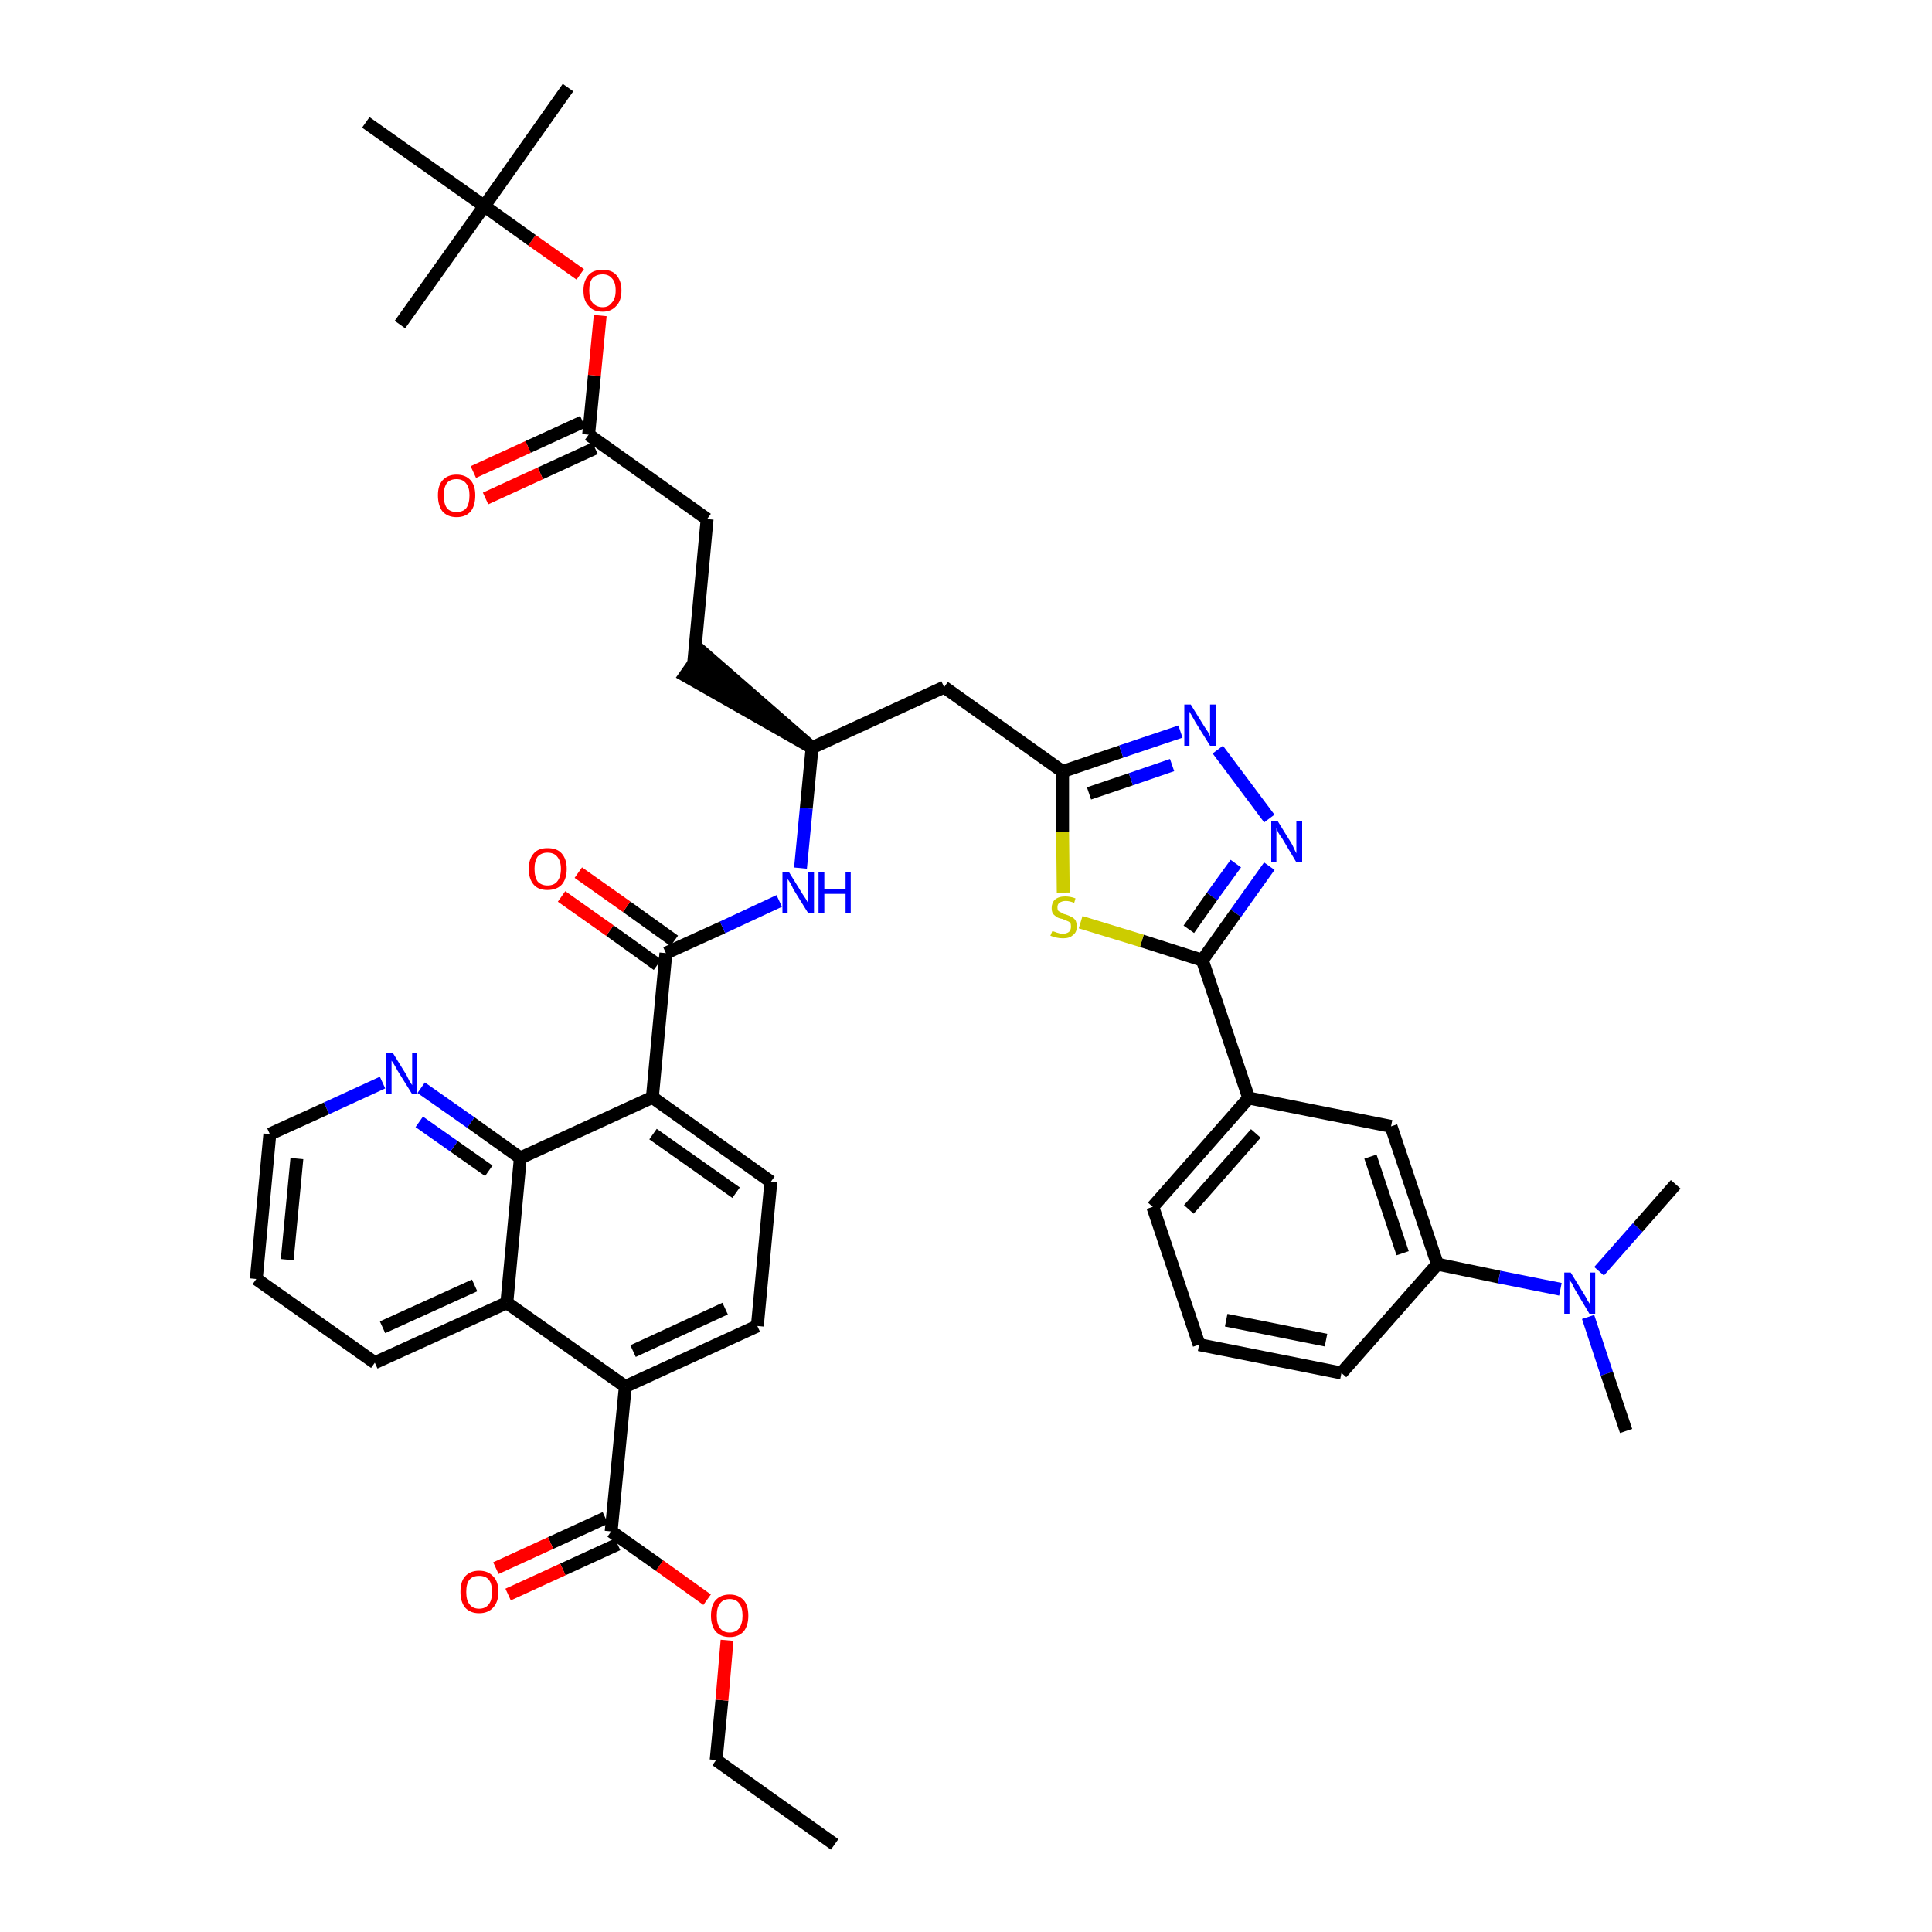 <?xml version='1.0' encoding='iso-8859-1'?>
<svg version='1.1' baseProfile='full'
              xmlns='http://www.w3.org/2000/svg'
                      xmlns:rdkit='http://www.rdkit.org/xml'
                      xmlns:xlink='http://www.w3.org/1999/xlink'
                  xml:space='preserve'
width='300px' height='300px' viewBox='0 0 300 300'>
<!-- END OF HEADER -->
<path class='bond-0 atom-0 atom-1' d='M 129.6,286.4 L 111.2,273.3' style='fill:none;fill-rule:evenodd;stroke:#000000;stroke-width:2.0px;stroke-linecap:butt;stroke-linejoin:miter;stroke-opacity:1' />
<path class='bond-1 atom-1 atom-2' d='M 111.2,273.3 L 112.1,264.0' style='fill:none;fill-rule:evenodd;stroke:#000000;stroke-width:2.0px;stroke-linecap:butt;stroke-linejoin:miter;stroke-opacity:1' />
<path class='bond-1 atom-1 atom-2' d='M 112.1,264.0 L 112.9,254.7' style='fill:none;fill-rule:evenodd;stroke:#FF0000;stroke-width:2.0px;stroke-linecap:butt;stroke-linejoin:miter;stroke-opacity:1' />
<path class='bond-2 atom-2 atom-3' d='M 109.8,248.4 L 102.4,243.1' style='fill:none;fill-rule:evenodd;stroke:#FF0000;stroke-width:2.0px;stroke-linecap:butt;stroke-linejoin:miter;stroke-opacity:1' />
<path class='bond-2 atom-2 atom-3' d='M 102.4,243.1 L 94.9,237.8' style='fill:none;fill-rule:evenodd;stroke:#000000;stroke-width:2.0px;stroke-linecap:butt;stroke-linejoin:miter;stroke-opacity:1' />
<path class='bond-3 atom-3 atom-4' d='M 94.0,235.7 L 85.5,239.6' style='fill:none;fill-rule:evenodd;stroke:#000000;stroke-width:2.0px;stroke-linecap:butt;stroke-linejoin:miter;stroke-opacity:1' />
<path class='bond-3 atom-3 atom-4' d='M 85.5,239.6 L 77.0,243.5' style='fill:none;fill-rule:evenodd;stroke:#FF0000;stroke-width:2.0px;stroke-linecap:butt;stroke-linejoin:miter;stroke-opacity:1' />
<path class='bond-3 atom-3 atom-4' d='M 95.9,239.8 L 87.4,243.7' style='fill:none;fill-rule:evenodd;stroke:#000000;stroke-width:2.0px;stroke-linecap:butt;stroke-linejoin:miter;stroke-opacity:1' />
<path class='bond-3 atom-3 atom-4' d='M 87.4,243.7 L 78.9,247.6' style='fill:none;fill-rule:evenodd;stroke:#FF0000;stroke-width:2.0px;stroke-linecap:butt;stroke-linejoin:miter;stroke-opacity:1' />
<path class='bond-4 atom-3 atom-5' d='M 94.9,237.8 L 97.1,215.3' style='fill:none;fill-rule:evenodd;stroke:#000000;stroke-width:2.0px;stroke-linecap:butt;stroke-linejoin:miter;stroke-opacity:1' />
<path class='bond-5 atom-5 atom-6' d='M 97.1,215.3 L 117.6,205.9' style='fill:none;fill-rule:evenodd;stroke:#000000;stroke-width:2.0px;stroke-linecap:butt;stroke-linejoin:miter;stroke-opacity:1' />
<path class='bond-5 atom-5 atom-6' d='M 98.3,209.8 L 112.6,203.2' style='fill:none;fill-rule:evenodd;stroke:#000000;stroke-width:2.0px;stroke-linecap:butt;stroke-linejoin:miter;stroke-opacity:1' />
<path class='bond-42 atom-42 atom-5' d='M 78.7,202.3 L 97.1,215.3' style='fill:none;fill-rule:evenodd;stroke:#000000;stroke-width:2.0px;stroke-linecap:butt;stroke-linejoin:miter;stroke-opacity:1' />
<path class='bond-6 atom-6 atom-7' d='M 117.6,205.9 L 119.7,183.5' style='fill:none;fill-rule:evenodd;stroke:#000000;stroke-width:2.0px;stroke-linecap:butt;stroke-linejoin:miter;stroke-opacity:1' />
<path class='bond-7 atom-7 atom-8' d='M 119.7,183.5 L 101.3,170.4' style='fill:none;fill-rule:evenodd;stroke:#000000;stroke-width:2.0px;stroke-linecap:butt;stroke-linejoin:miter;stroke-opacity:1' />
<path class='bond-7 atom-7 atom-8' d='M 114.3,185.2 L 101.4,176.1' style='fill:none;fill-rule:evenodd;stroke:#000000;stroke-width:2.0px;stroke-linecap:butt;stroke-linejoin:miter;stroke-opacity:1' />
<path class='bond-8 atom-8 atom-9' d='M 101.3,170.4 L 103.4,148.0' style='fill:none;fill-rule:evenodd;stroke:#000000;stroke-width:2.0px;stroke-linecap:butt;stroke-linejoin:miter;stroke-opacity:1' />
<path class='bond-36 atom-8 atom-37' d='M 101.3,170.4 L 80.8,179.8' style='fill:none;fill-rule:evenodd;stroke:#000000;stroke-width:2.0px;stroke-linecap:butt;stroke-linejoin:miter;stroke-opacity:1' />
<path class='bond-9 atom-9 atom-10' d='M 104.7,146.1 L 97.3,140.8' style='fill:none;fill-rule:evenodd;stroke:#000000;stroke-width:2.0px;stroke-linecap:butt;stroke-linejoin:miter;stroke-opacity:1' />
<path class='bond-9 atom-9 atom-10' d='M 97.3,140.8 L 89.8,135.5' style='fill:none;fill-rule:evenodd;stroke:#FF0000;stroke-width:2.0px;stroke-linecap:butt;stroke-linejoin:miter;stroke-opacity:1' />
<path class='bond-9 atom-9 atom-10' d='M 102.1,149.8 L 94.7,144.5' style='fill:none;fill-rule:evenodd;stroke:#000000;stroke-width:2.0px;stroke-linecap:butt;stroke-linejoin:miter;stroke-opacity:1' />
<path class='bond-9 atom-9 atom-10' d='M 94.7,144.5 L 87.2,139.2' style='fill:none;fill-rule:evenodd;stroke:#FF0000;stroke-width:2.0px;stroke-linecap:butt;stroke-linejoin:miter;stroke-opacity:1' />
<path class='bond-10 atom-9 atom-11' d='M 103.4,148.0 L 112.2,144.0' style='fill:none;fill-rule:evenodd;stroke:#000000;stroke-width:2.0px;stroke-linecap:butt;stroke-linejoin:miter;stroke-opacity:1' />
<path class='bond-10 atom-9 atom-11' d='M 112.2,144.0 L 121.0,139.9' style='fill:none;fill-rule:evenodd;stroke:#0000FF;stroke-width:2.0px;stroke-linecap:butt;stroke-linejoin:miter;stroke-opacity:1' />
<path class='bond-11 atom-11 atom-12' d='M 124.3,134.8 L 125.2,125.5' style='fill:none;fill-rule:evenodd;stroke:#0000FF;stroke-width:2.0px;stroke-linecap:butt;stroke-linejoin:miter;stroke-opacity:1' />
<path class='bond-11 atom-11 atom-12' d='M 125.2,125.5 L 126.1,116.1' style='fill:none;fill-rule:evenodd;stroke:#000000;stroke-width:2.0px;stroke-linecap:butt;stroke-linejoin:miter;stroke-opacity:1' />
<path class='bond-12 atom-12 atom-13' d='M 126.1,116.1 L 109.0,101.2 L 106.4,104.9 Z' style='fill:#000000;fill-rule:evenodd;fill-opacity:1;stroke:#000000;stroke-width:2.0px;stroke-linecap:butt;stroke-linejoin:miter;stroke-opacity:1;' />
<path class='bond-21 atom-12 atom-22' d='M 126.1,116.1 L 146.6,106.7' style='fill:none;fill-rule:evenodd;stroke:#000000;stroke-width:2.0px;stroke-linecap:butt;stroke-linejoin:miter;stroke-opacity:1' />
<path class='bond-13 atom-13 atom-14' d='M 107.7,103.1 L 109.8,80.6' style='fill:none;fill-rule:evenodd;stroke:#000000;stroke-width:2.0px;stroke-linecap:butt;stroke-linejoin:miter;stroke-opacity:1' />
<path class='bond-14 atom-14 atom-15' d='M 109.8,80.6 L 91.4,67.5' style='fill:none;fill-rule:evenodd;stroke:#000000;stroke-width:2.0px;stroke-linecap:butt;stroke-linejoin:miter;stroke-opacity:1' />
<path class='bond-15 atom-15 atom-16' d='M 90.5,65.5 L 82.0,69.4' style='fill:none;fill-rule:evenodd;stroke:#000000;stroke-width:2.0px;stroke-linecap:butt;stroke-linejoin:miter;stroke-opacity:1' />
<path class='bond-15 atom-15 atom-16' d='M 82.0,69.4 L 73.5,73.3' style='fill:none;fill-rule:evenodd;stroke:#FF0000;stroke-width:2.0px;stroke-linecap:butt;stroke-linejoin:miter;stroke-opacity:1' />
<path class='bond-15 atom-15 atom-16' d='M 92.4,69.6 L 83.9,73.5' style='fill:none;fill-rule:evenodd;stroke:#000000;stroke-width:2.0px;stroke-linecap:butt;stroke-linejoin:miter;stroke-opacity:1' />
<path class='bond-15 atom-15 atom-16' d='M 83.9,73.5 L 75.4,77.4' style='fill:none;fill-rule:evenodd;stroke:#FF0000;stroke-width:2.0px;stroke-linecap:butt;stroke-linejoin:miter;stroke-opacity:1' />
<path class='bond-16 atom-15 atom-17' d='M 91.4,67.5 L 92.3,58.3' style='fill:none;fill-rule:evenodd;stroke:#000000;stroke-width:2.0px;stroke-linecap:butt;stroke-linejoin:miter;stroke-opacity:1' />
<path class='bond-16 atom-15 atom-17' d='M 92.3,58.3 L 93.2,49.0' style='fill:none;fill-rule:evenodd;stroke:#FF0000;stroke-width:2.0px;stroke-linecap:butt;stroke-linejoin:miter;stroke-opacity:1' />
<path class='bond-17 atom-17 atom-18' d='M 90.1,42.6 L 82.6,37.3' style='fill:none;fill-rule:evenodd;stroke:#FF0000;stroke-width:2.0px;stroke-linecap:butt;stroke-linejoin:miter;stroke-opacity:1' />
<path class='bond-17 atom-17 atom-18' d='M 82.6,37.3 L 75.2,32.0' style='fill:none;fill-rule:evenodd;stroke:#000000;stroke-width:2.0px;stroke-linecap:butt;stroke-linejoin:miter;stroke-opacity:1' />
<path class='bond-18 atom-18 atom-19' d='M 75.2,32.0 L 88.2,13.6' style='fill:none;fill-rule:evenodd;stroke:#000000;stroke-width:2.0px;stroke-linecap:butt;stroke-linejoin:miter;stroke-opacity:1' />
<path class='bond-19 atom-18 atom-20' d='M 75.2,32.0 L 62.1,50.4' style='fill:none;fill-rule:evenodd;stroke:#000000;stroke-width:2.0px;stroke-linecap:butt;stroke-linejoin:miter;stroke-opacity:1' />
<path class='bond-20 atom-18 atom-21' d='M 75.2,32.0 L 56.8,19.0' style='fill:none;fill-rule:evenodd;stroke:#000000;stroke-width:2.0px;stroke-linecap:butt;stroke-linejoin:miter;stroke-opacity:1' />
<path class='bond-22 atom-22 atom-23' d='M 146.6,106.7 L 165.0,119.8' style='fill:none;fill-rule:evenodd;stroke:#000000;stroke-width:2.0px;stroke-linecap:butt;stroke-linejoin:miter;stroke-opacity:1' />
<path class='bond-23 atom-23 atom-24' d='M 165.0,119.8 L 174.1,116.7' style='fill:none;fill-rule:evenodd;stroke:#000000;stroke-width:2.0px;stroke-linecap:butt;stroke-linejoin:miter;stroke-opacity:1' />
<path class='bond-23 atom-23 atom-24' d='M 174.1,116.7 L 183.3,113.6' style='fill:none;fill-rule:evenodd;stroke:#0000FF;stroke-width:2.0px;stroke-linecap:butt;stroke-linejoin:miter;stroke-opacity:1' />
<path class='bond-23 atom-23 atom-24' d='M 169.1,123.2 L 175.6,121.0' style='fill:none;fill-rule:evenodd;stroke:#000000;stroke-width:2.0px;stroke-linecap:butt;stroke-linejoin:miter;stroke-opacity:1' />
<path class='bond-23 atom-23 atom-24' d='M 175.6,121.0 L 182.0,118.8' style='fill:none;fill-rule:evenodd;stroke:#0000FF;stroke-width:2.0px;stroke-linecap:butt;stroke-linejoin:miter;stroke-opacity:1' />
<path class='bond-43 atom-36 atom-23' d='M 165.1,138.6 L 165.0,129.2' style='fill:none;fill-rule:evenodd;stroke:#CCCC00;stroke-width:2.0px;stroke-linecap:butt;stroke-linejoin:miter;stroke-opacity:1' />
<path class='bond-43 atom-36 atom-23' d='M 165.0,129.2 L 165.0,119.8' style='fill:none;fill-rule:evenodd;stroke:#000000;stroke-width:2.0px;stroke-linecap:butt;stroke-linejoin:miter;stroke-opacity:1' />
<path class='bond-24 atom-24 atom-25' d='M 189.1,116.4 L 197.1,127.1' style='fill:none;fill-rule:evenodd;stroke:#0000FF;stroke-width:2.0px;stroke-linecap:butt;stroke-linejoin:miter;stroke-opacity:1' />
<path class='bond-25 atom-25 atom-26' d='M 197.1,134.5 L 191.9,141.8' style='fill:none;fill-rule:evenodd;stroke:#0000FF;stroke-width:2.0px;stroke-linecap:butt;stroke-linejoin:miter;stroke-opacity:1' />
<path class='bond-25 atom-25 atom-26' d='M 191.9,141.8 L 186.7,149.1' style='fill:none;fill-rule:evenodd;stroke:#000000;stroke-width:2.0px;stroke-linecap:butt;stroke-linejoin:miter;stroke-opacity:1' />
<path class='bond-25 atom-25 atom-26' d='M 191.9,134.1 L 188.2,139.2' style='fill:none;fill-rule:evenodd;stroke:#0000FF;stroke-width:2.0px;stroke-linecap:butt;stroke-linejoin:miter;stroke-opacity:1' />
<path class='bond-25 atom-25 atom-26' d='M 188.2,139.2 L 184.6,144.3' style='fill:none;fill-rule:evenodd;stroke:#000000;stroke-width:2.0px;stroke-linecap:butt;stroke-linejoin:miter;stroke-opacity:1' />
<path class='bond-26 atom-26 atom-27' d='M 186.7,149.1 L 193.9,170.5' style='fill:none;fill-rule:evenodd;stroke:#000000;stroke-width:2.0px;stroke-linecap:butt;stroke-linejoin:miter;stroke-opacity:1' />
<path class='bond-35 atom-26 atom-36' d='M 186.7,149.1 L 177.3,146.1' style='fill:none;fill-rule:evenodd;stroke:#000000;stroke-width:2.0px;stroke-linecap:butt;stroke-linejoin:miter;stroke-opacity:1' />
<path class='bond-35 atom-26 atom-36' d='M 177.3,146.1 L 167.8,143.2' style='fill:none;fill-rule:evenodd;stroke:#CCCC00;stroke-width:2.0px;stroke-linecap:butt;stroke-linejoin:miter;stroke-opacity:1' />
<path class='bond-27 atom-27 atom-28' d='M 193.9,170.5 L 179.0,187.4' style='fill:none;fill-rule:evenodd;stroke:#000000;stroke-width:2.0px;stroke-linecap:butt;stroke-linejoin:miter;stroke-opacity:1' />
<path class='bond-27 atom-27 atom-28' d='M 195.0,176.0 L 184.6,187.8' style='fill:none;fill-rule:evenodd;stroke:#000000;stroke-width:2.0px;stroke-linecap:butt;stroke-linejoin:miter;stroke-opacity:1' />
<path class='bond-45 atom-35 atom-27' d='M 216.0,174.9 L 193.9,170.5' style='fill:none;fill-rule:evenodd;stroke:#000000;stroke-width:2.0px;stroke-linecap:butt;stroke-linejoin:miter;stroke-opacity:1' />
<path class='bond-28 atom-28 atom-29' d='M 179.0,187.4 L 186.2,208.8' style='fill:none;fill-rule:evenodd;stroke:#000000;stroke-width:2.0px;stroke-linecap:butt;stroke-linejoin:miter;stroke-opacity:1' />
<path class='bond-29 atom-29 atom-30' d='M 186.2,208.8 L 208.3,213.2' style='fill:none;fill-rule:evenodd;stroke:#000000;stroke-width:2.0px;stroke-linecap:butt;stroke-linejoin:miter;stroke-opacity:1' />
<path class='bond-29 atom-29 atom-30' d='M 190.4,205.0 L 205.9,208.1' style='fill:none;fill-rule:evenodd;stroke:#000000;stroke-width:2.0px;stroke-linecap:butt;stroke-linejoin:miter;stroke-opacity:1' />
<path class='bond-30 atom-30 atom-31' d='M 208.3,213.2 L 223.2,196.3' style='fill:none;fill-rule:evenodd;stroke:#000000;stroke-width:2.0px;stroke-linecap:butt;stroke-linejoin:miter;stroke-opacity:1' />
<path class='bond-31 atom-31 atom-32' d='M 223.2,196.3 L 232.8,198.3' style='fill:none;fill-rule:evenodd;stroke:#000000;stroke-width:2.0px;stroke-linecap:butt;stroke-linejoin:miter;stroke-opacity:1' />
<path class='bond-31 atom-31 atom-32' d='M 232.8,198.3 L 242.3,200.2' style='fill:none;fill-rule:evenodd;stroke:#0000FF;stroke-width:2.0px;stroke-linecap:butt;stroke-linejoin:miter;stroke-opacity:1' />
<path class='bond-34 atom-31 atom-35' d='M 223.2,196.3 L 216.0,174.9' style='fill:none;fill-rule:evenodd;stroke:#000000;stroke-width:2.0px;stroke-linecap:butt;stroke-linejoin:miter;stroke-opacity:1' />
<path class='bond-34 atom-31 atom-35' d='M 217.8,194.6 L 212.8,179.6' style='fill:none;fill-rule:evenodd;stroke:#000000;stroke-width:2.0px;stroke-linecap:butt;stroke-linejoin:miter;stroke-opacity:1' />
<path class='bond-32 atom-32 atom-33' d='M 246.6,204.5 L 249.5,213.3' style='fill:none;fill-rule:evenodd;stroke:#0000FF;stroke-width:2.0px;stroke-linecap:butt;stroke-linejoin:miter;stroke-opacity:1' />
<path class='bond-32 atom-32 atom-33' d='M 249.5,213.3 L 252.5,222.2' style='fill:none;fill-rule:evenodd;stroke:#000000;stroke-width:2.0px;stroke-linecap:butt;stroke-linejoin:miter;stroke-opacity:1' />
<path class='bond-33 atom-32 atom-34' d='M 248.3,197.4 L 254.3,190.6' style='fill:none;fill-rule:evenodd;stroke:#0000FF;stroke-width:2.0px;stroke-linecap:butt;stroke-linejoin:miter;stroke-opacity:1' />
<path class='bond-33 atom-32 atom-34' d='M 254.3,190.6 L 260.2,183.9' style='fill:none;fill-rule:evenodd;stroke:#000000;stroke-width:2.0px;stroke-linecap:butt;stroke-linejoin:miter;stroke-opacity:1' />
<path class='bond-37 atom-37 atom-38' d='M 80.8,179.8 L 73.1,174.3' style='fill:none;fill-rule:evenodd;stroke:#000000;stroke-width:2.0px;stroke-linecap:butt;stroke-linejoin:miter;stroke-opacity:1' />
<path class='bond-37 atom-37 atom-38' d='M 73.1,174.3 L 65.4,168.9' style='fill:none;fill-rule:evenodd;stroke:#0000FF;stroke-width:2.0px;stroke-linecap:butt;stroke-linejoin:miter;stroke-opacity:1' />
<path class='bond-37 atom-37 atom-38' d='M 75.9,181.8 L 70.5,178.0' style='fill:none;fill-rule:evenodd;stroke:#000000;stroke-width:2.0px;stroke-linecap:butt;stroke-linejoin:miter;stroke-opacity:1' />
<path class='bond-37 atom-37 atom-38' d='M 70.5,178.0 L 65.1,174.2' style='fill:none;fill-rule:evenodd;stroke:#0000FF;stroke-width:2.0px;stroke-linecap:butt;stroke-linejoin:miter;stroke-opacity:1' />
<path class='bond-44 atom-42 atom-37' d='M 78.7,202.3 L 80.8,179.8' style='fill:none;fill-rule:evenodd;stroke:#000000;stroke-width:2.0px;stroke-linecap:butt;stroke-linejoin:miter;stroke-opacity:1' />
<path class='bond-38 atom-38 atom-39' d='M 59.4,168.1 L 50.7,172.1' style='fill:none;fill-rule:evenodd;stroke:#0000FF;stroke-width:2.0px;stroke-linecap:butt;stroke-linejoin:miter;stroke-opacity:1' />
<path class='bond-38 atom-38 atom-39' d='M 50.7,172.1 L 41.9,176.1' style='fill:none;fill-rule:evenodd;stroke:#000000;stroke-width:2.0px;stroke-linecap:butt;stroke-linejoin:miter;stroke-opacity:1' />
<path class='bond-39 atom-39 atom-40' d='M 41.9,176.1 L 39.8,198.6' style='fill:none;fill-rule:evenodd;stroke:#000000;stroke-width:2.0px;stroke-linecap:butt;stroke-linejoin:miter;stroke-opacity:1' />
<path class='bond-39 atom-39 atom-40' d='M 46.1,179.9 L 44.6,195.6' style='fill:none;fill-rule:evenodd;stroke:#000000;stroke-width:2.0px;stroke-linecap:butt;stroke-linejoin:miter;stroke-opacity:1' />
<path class='bond-40 atom-40 atom-41' d='M 39.8,198.6 L 58.2,211.6' style='fill:none;fill-rule:evenodd;stroke:#000000;stroke-width:2.0px;stroke-linecap:butt;stroke-linejoin:miter;stroke-opacity:1' />
<path class='bond-41 atom-41 atom-42' d='M 58.2,211.6 L 78.7,202.3' style='fill:none;fill-rule:evenodd;stroke:#000000;stroke-width:2.0px;stroke-linecap:butt;stroke-linejoin:miter;stroke-opacity:1' />
<path class='bond-41 atom-41 atom-42' d='M 59.4,206.1 L 73.7,199.6' style='fill:none;fill-rule:evenodd;stroke:#000000;stroke-width:2.0px;stroke-linecap:butt;stroke-linejoin:miter;stroke-opacity:1' />
<path  class='atom-2' d='M 110.4 250.9
Q 110.4 249.3, 111.1 248.5
Q 111.9 247.6, 113.3 247.6
Q 114.7 247.6, 115.5 248.5
Q 116.2 249.3, 116.2 250.9
Q 116.2 252.4, 115.5 253.3
Q 114.7 254.2, 113.3 254.2
Q 111.9 254.2, 111.1 253.3
Q 110.4 252.4, 110.4 250.9
M 113.3 253.5
Q 114.3 253.5, 114.8 252.8
Q 115.3 252.1, 115.3 250.9
Q 115.3 249.6, 114.8 249.0
Q 114.3 248.3, 113.3 248.3
Q 112.3 248.3, 111.8 249.0
Q 111.3 249.6, 111.3 250.9
Q 111.3 252.2, 111.8 252.8
Q 112.3 253.5, 113.3 253.5
' fill='#FF0000'/>
<path  class='atom-4' d='M 71.5 247.2
Q 71.5 245.6, 72.2 244.8
Q 73.0 243.9, 74.4 243.9
Q 75.8 243.9, 76.6 244.8
Q 77.4 245.6, 77.4 247.2
Q 77.4 248.7, 76.6 249.6
Q 75.8 250.5, 74.4 250.5
Q 73.0 250.5, 72.2 249.6
Q 71.5 248.7, 71.5 247.2
M 74.4 249.8
Q 75.4 249.8, 75.9 249.1
Q 76.4 248.5, 76.4 247.2
Q 76.4 245.9, 75.9 245.3
Q 75.4 244.7, 74.4 244.7
Q 73.4 244.7, 72.9 245.3
Q 72.4 245.9, 72.4 247.2
Q 72.4 248.5, 72.9 249.1
Q 73.4 249.8, 74.4 249.8
' fill='#FF0000'/>
<path  class='atom-10' d='M 82.1 134.9
Q 82.1 133.4, 82.9 132.5
Q 83.6 131.7, 85.0 131.7
Q 86.5 131.7, 87.2 132.5
Q 88.0 133.4, 88.0 134.9
Q 88.0 136.5, 87.2 137.4
Q 86.4 138.2, 85.0 138.2
Q 83.6 138.2, 82.9 137.4
Q 82.1 136.5, 82.1 134.9
M 85.0 137.5
Q 86.0 137.5, 86.5 136.9
Q 87.1 136.2, 87.1 134.9
Q 87.1 133.7, 86.5 133.0
Q 86.0 132.4, 85.0 132.4
Q 84.1 132.4, 83.5 133.0
Q 83.0 133.7, 83.0 134.9
Q 83.0 136.2, 83.5 136.9
Q 84.1 137.5, 85.0 137.5
' fill='#FF0000'/>
<path  class='atom-11' d='M 122.5 135.4
L 124.6 138.8
Q 124.8 139.1, 125.2 139.7
Q 125.5 140.3, 125.5 140.3
L 125.5 135.4
L 126.4 135.4
L 126.4 141.8
L 125.5 141.8
L 123.2 138.1
Q 123.0 137.6, 122.7 137.1
Q 122.4 136.6, 122.3 136.5
L 122.3 141.8
L 121.5 141.8
L 121.5 135.4
L 122.5 135.4
' fill='#0000FF'/>
<path  class='atom-11' d='M 127.1 135.4
L 128.0 135.4
L 128.0 138.1
L 131.3 138.1
L 131.3 135.4
L 132.1 135.4
L 132.1 141.8
L 131.3 141.8
L 131.3 138.8
L 128.0 138.8
L 128.0 141.8
L 127.1 141.8
L 127.1 135.4
' fill='#0000FF'/>
<path  class='atom-16' d='M 68.0 76.9
Q 68.0 75.4, 68.7 74.6
Q 69.5 73.7, 70.9 73.7
Q 72.3 73.7, 73.1 74.6
Q 73.8 75.4, 73.8 76.9
Q 73.8 78.5, 73.1 79.4
Q 72.3 80.3, 70.9 80.3
Q 69.5 80.3, 68.7 79.4
Q 68.0 78.5, 68.0 76.9
M 70.9 79.5
Q 71.9 79.5, 72.4 78.9
Q 72.9 78.2, 72.9 76.9
Q 72.9 75.7, 72.4 75.1
Q 71.9 74.4, 70.9 74.4
Q 69.9 74.4, 69.4 75.0
Q 68.9 75.7, 68.9 76.9
Q 68.9 78.2, 69.4 78.9
Q 69.9 79.5, 70.9 79.5
' fill='#FF0000'/>
<path  class='atom-17' d='M 90.6 45.1
Q 90.6 43.6, 91.4 42.7
Q 92.1 41.9, 93.6 41.9
Q 95.0 41.9, 95.7 42.7
Q 96.5 43.6, 96.5 45.1
Q 96.5 46.7, 95.7 47.5
Q 94.9 48.4, 93.6 48.4
Q 92.1 48.4, 91.4 47.5
Q 90.6 46.7, 90.6 45.1
M 93.6 47.7
Q 94.5 47.7, 95.0 47.0
Q 95.6 46.4, 95.6 45.1
Q 95.6 43.8, 95.0 43.2
Q 94.5 42.6, 93.6 42.6
Q 92.6 42.6, 92.0 43.2
Q 91.5 43.8, 91.5 45.1
Q 91.5 46.4, 92.0 47.0
Q 92.6 47.7, 93.6 47.7
' fill='#FF0000'/>
<path  class='atom-24' d='M 184.9 109.4
L 187.0 112.8
Q 187.2 113.1, 187.6 113.7
Q 187.9 114.3, 187.9 114.4
L 187.9 109.4
L 188.8 109.4
L 188.8 115.8
L 187.9 115.8
L 185.6 112.1
Q 185.4 111.7, 185.1 111.2
Q 184.8 110.7, 184.7 110.5
L 184.7 115.8
L 183.9 115.8
L 183.9 109.4
L 184.9 109.4
' fill='#0000FF'/>
<path  class='atom-25' d='M 198.4 127.5
L 200.5 130.9
Q 200.7 131.2, 201.0 131.9
Q 201.3 132.5, 201.3 132.5
L 201.3 127.5
L 202.2 127.5
L 202.2 133.9
L 201.3 133.9
L 199.1 130.2
Q 198.8 129.8, 198.5 129.3
Q 198.3 128.8, 198.2 128.6
L 198.2 133.9
L 197.4 133.9
L 197.4 127.5
L 198.4 127.5
' fill='#0000FF'/>
<path  class='atom-32' d='M 243.9 197.6
L 246.0 201.0
Q 246.2 201.3, 246.5 201.9
Q 246.9 202.5, 246.9 202.6
L 246.9 197.6
L 247.7 197.6
L 247.7 204.0
L 246.8 204.0
L 244.6 200.3
Q 244.3 199.8, 244.1 199.3
Q 243.8 198.9, 243.7 198.7
L 243.7 204.0
L 242.9 204.0
L 242.9 197.6
L 243.9 197.6
' fill='#0000FF'/>
<path  class='atom-36' d='M 163.4 144.6
Q 163.5 144.6, 163.8 144.7
Q 164.0 144.8, 164.4 144.9
Q 164.7 145.0, 165.0 145.0
Q 165.6 145.0, 166.0 144.7
Q 166.3 144.4, 166.3 143.9
Q 166.3 143.5, 166.2 143.3
Q 166.0 143.1, 165.7 143.0
Q 165.4 142.9, 165.0 142.7
Q 164.4 142.6, 164.1 142.4
Q 163.8 142.2, 163.5 141.9
Q 163.3 141.5, 163.3 141.0
Q 163.3 140.2, 163.8 139.7
Q 164.4 139.2, 165.4 139.2
Q 166.2 139.2, 167.0 139.5
L 166.8 140.2
Q 166.1 139.9, 165.5 139.9
Q 164.9 139.9, 164.5 140.2
Q 164.2 140.4, 164.2 140.9
Q 164.2 141.2, 164.3 141.4
Q 164.5 141.6, 164.8 141.7
Q 165.0 141.9, 165.5 142.0
Q 166.1 142.2, 166.4 142.4
Q 166.7 142.5, 167.0 142.9
Q 167.2 143.3, 167.2 143.9
Q 167.2 144.8, 166.6 145.2
Q 166.1 145.7, 165.1 145.7
Q 164.5 145.7, 164.1 145.6
Q 163.6 145.5, 163.1 145.3
L 163.4 144.6
' fill='#CCCC00'/>
<path  class='atom-38' d='M 61.0 163.5
L 63.1 166.9
Q 63.3 167.3, 63.6 167.9
Q 64.0 168.5, 64.0 168.5
L 64.0 163.5
L 64.8 163.5
L 64.8 169.9
L 64.0 169.9
L 61.7 166.2
Q 61.5 165.8, 61.2 165.3
Q 60.9 164.8, 60.8 164.7
L 60.8 169.9
L 60.0 169.9
L 60.0 163.5
L 61.0 163.5
' fill='#0000FF'/>
</svg>
